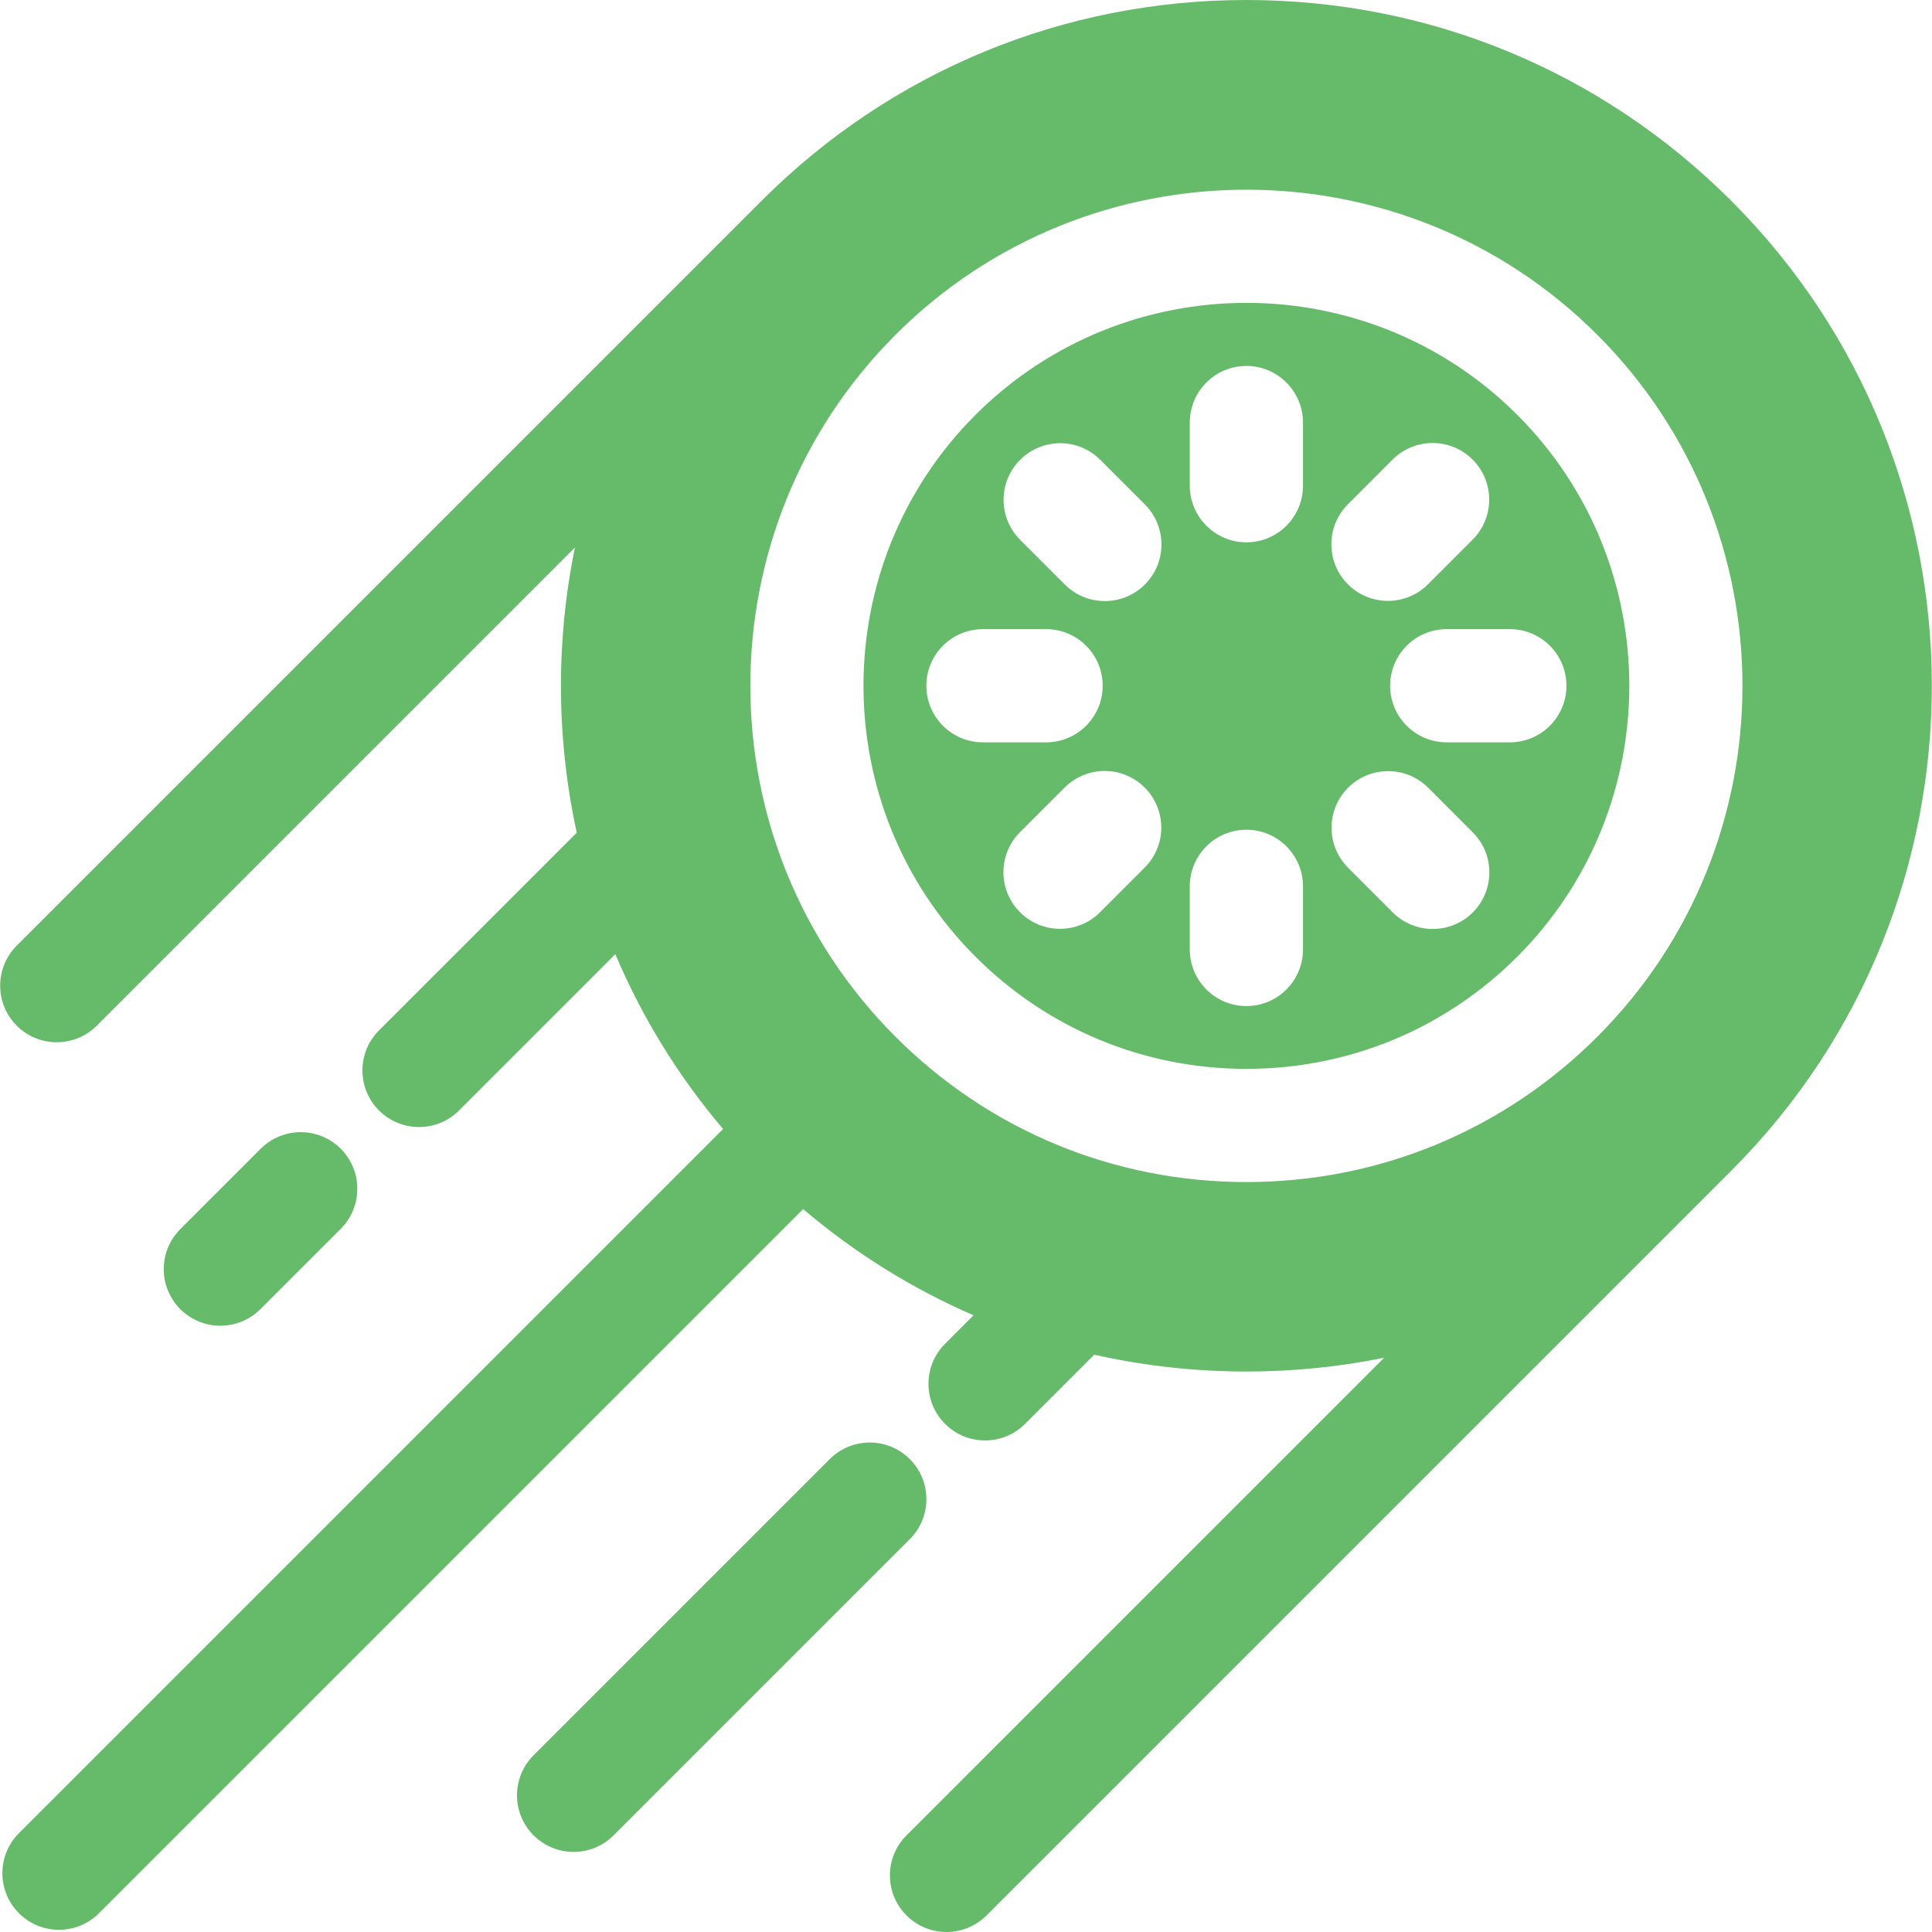 <?xml version="1.0"?>
<svg xmlns="http://www.w3.org/2000/svg" xmlns:xlink="http://www.w3.org/1999/xlink" version="1.1" id="Capa_1" x="0px" y="0px" viewBox="0 0 512.005 512.005" style="enable-background:new 0 0 512.005 512.005;" xml:space="preserve" width="512px" height="512px"><g><g>
	<path d="M458.817,53.23C424.487,18.91,378.857,0,330.307,0c-48.54,0-94.18,18.91-128.5,53.23c-0.18,0.18-0.359,0.361-0.538,0.542   L4.437,250.602c-5.858,5.858-5.858,15.355,0,21.213c2.929,2.929,6.768,4.394,10.606,4.394s7.678-1.464,10.606-4.394   l126.712-126.712c-5.09,24.918-4.929,50.705,0.484,75.568l-52.403,52.403c-5.858,5.858-5.858,15.355,0,21.213   c2.929,2.929,6.768,4.394,10.606,4.394s7.678-1.464,10.606-4.394l41.416-41.416c6.983,16.474,16.503,32.118,28.562,46.331   L5.022,485.814c-5.858,5.858-5.858,15.355,0,21.213c2.929,2.929,6.768,4.394,10.606,4.394s7.678-1.464,10.606-4.394L212.842,320.42   c13.73,11.671,28.932,21.117,45.161,28.155l-7.554,7.555c-5.858,5.858-5.858,15.355,0,21.213c2.929,2.929,6.768,4.393,10.606,4.393   s7.678-1.464,10.606-4.394l18.333-18.333c13.078,2.947,26.579,4.461,40.312,4.461c12.404,0,24.617-1.234,36.5-3.644   L240.234,486.398c-5.858,5.858-5.858,15.355,0,21.213c2.929,2.929,6.768,4.394,10.606,4.394s7.678-1.464,10.606-4.394   l197.368-197.368c0.052-0.052,0.103-0.104,0.154-0.157C529.676,239.223,529.625,124.039,458.817,53.23z M237.307,274.74   c-51.28-51.28-51.28-134.72,0-186c51.28-51.29,134.73-51.29,186.01,0c51.28,51.28,51.28,134.72,0,186   c-24.85,24.84-57.87,38.52-93.01,38.52C295.176,313.26,262.147,299.58,237.307,274.74z" data-original="#000000" class="active-path" data-old_color="#000000" fill="#66BB6A"/>
	<path d="M402.097,109.95c-19.79-19.79-45.79-29.69-71.79-29.69c-25.99,0-51.99,9.9-71.79,29.69c-39.58,39.58-39.58,103.99,0,143.58   c19.18,19.17,44.68,29.73,71.79,29.73c27.12,0,52.62-10.56,71.79-29.73C441.687,213.94,441.687,149.53,402.097,109.95z    M245.497,181.73c0-8.28,6.71-15,15-15h16.73c8.28,0,15,6.72,15,15c0,8.29-6.72,15-15,15h-16.73   C252.206,196.73,245.497,190.02,245.497,181.73z M303.357,229.92l-11.83,11.83c-2.93,2.93-6.77,4.4-10.61,4.4   c-3.84,0-7.68-1.47-10.61-4.4c-5.85-5.86-5.85-15.35,0-21.21l11.84-11.83c5.86-5.86,15.35-5.86,21.21,0   C309.217,214.56,309.217,224.06,303.357,229.92z M303.406,154.9c-2.93,2.93-6.77,4.39-10.61,4.39s-7.68-1.46-10.6-4.39   l-11.84-11.84c-5.86-5.86-5.86-15.35,0-21.21c5.86-5.86,15.36-5.86,21.22,0l11.83,11.83   C309.267,139.54,309.267,149.04,303.406,154.9z M345.307,251.62c0,8.28-6.71,15-15,15c-8.28,0-15-6.72-15-15v-16.73   c0-8.29,6.72-15,15-15c8.29,0,15,6.71,15,15V251.62z M345.307,128.72c0,8.28-6.71,15-15,15c-8.28,0-15-6.72-15-15v-16.74   c0-8.28,6.72-15,15-15c8.29,0,15,6.72,15,15V128.72z M357.217,133.64l11.83-11.84c5.86-5.86,15.36-5.86,21.22,0   c5.85,5.86,5.85,15.36,0,21.21l-11.84,11.84c-2.93,2.93-6.76,4.39-10.6,4.39s-7.68-1.46-10.61-4.39   C351.357,148.99,351.357,139.49,357.217,133.64z M390.307,241.8c-2.93,2.93-6.76,4.39-10.6,4.39c-3.84,0-7.68-1.46-10.61-4.39   l-11.83-11.83c-5.86-5.86-5.86-15.36,0-21.22c5.86-5.85,15.35-5.85,21.21,0l11.83,11.84   C396.167,226.45,396.167,235.94,390.307,241.8z M400.127,196.73h-16.73c-8.29,0-15-6.71-15-15c0-8.28,6.71-15,15-15h16.73   c8.29,0,15,6.72,15,15C415.127,190.02,408.417,196.73,400.127,196.73z" data-original="#000000" class="active-path" data-old_color="#000000" fill="#66BB6A"/>
	<path d="M69.002,346.942l21.296-21.296c5.858-5.858,5.858-15.355,0-21.213c-5.857-5.857-15.355-5.858-21.213,0l-21.296,21.296   c-5.858,5.858-5.858,15.355,0,21.213c2.929,2.929,6.768,4.393,10.606,4.393S66.073,349.871,69.002,346.942z" data-original="#000000" class="active-path" data-old_color="#000000" fill="#66BB6A"/>
	<path d="M241.109,386.681c-5.857-5.858-15.355-5.858-21.213,0l-78.49,78.49c-5.858,5.858-5.858,15.355,0,21.213   c2.929,2.929,6.768,4.394,10.606,4.394s7.678-1.464,10.606-4.394l78.49-78.49C246.967,402.036,246.967,392.539,241.109,386.681z" data-original="#000000" class="active-path" data-old_color="#000000" fill="#66BB6A"/>
</g></g> </svg>
